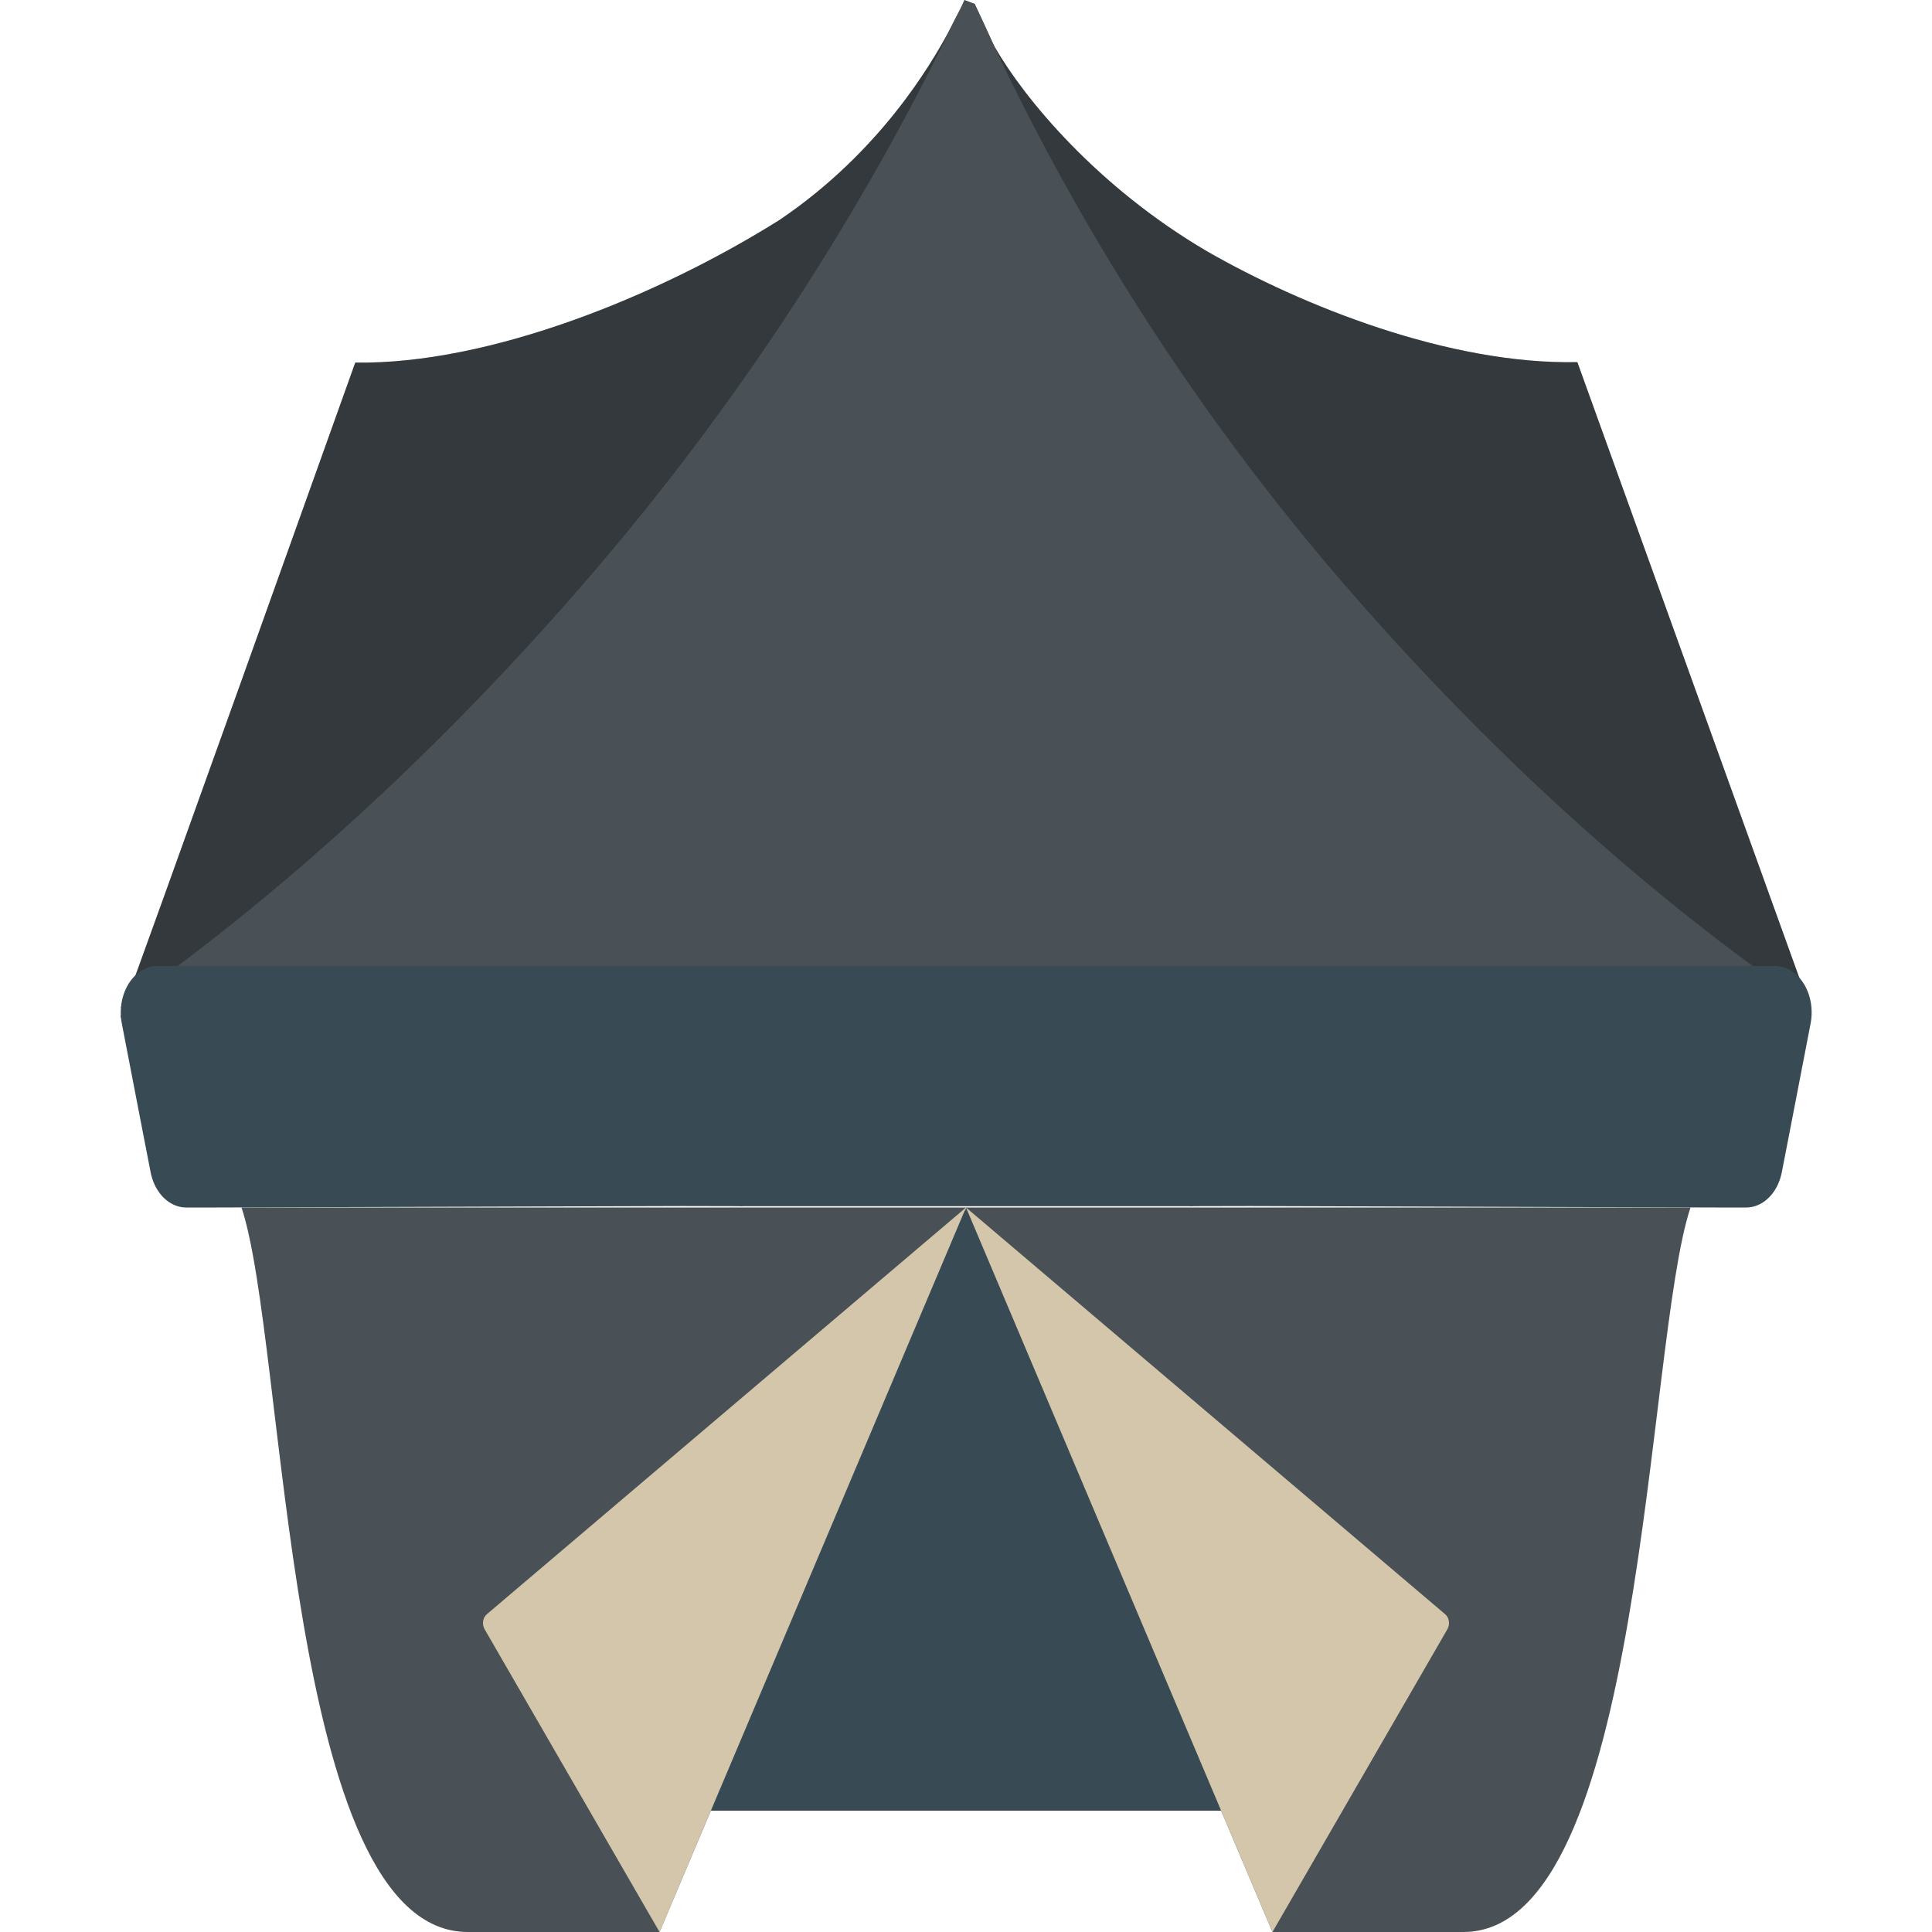 <svg xmlns="http://www.w3.org/2000/svg" xmlns:xlink="http://www.w3.org/1999/xlink" width="16" height="16" version="1.1">
 <g transform="translate(0,-1036.362)">
  <g style="fill:none" transform="matrix(-1.983,0,0,1.948,52.492,1032.967)">
   <use width="100%" height="100%" x="0" y="0" xlink:href="#path-2"/>
   <use style="fill:#d3c6aa" width="100%" height="100%" x="0" y="0" xlink:href="#path-2"/>
  </g>
  <path style="fill:#495156;fill-rule:evenodd" d="m 7.986,1036.366 c -0.022,0.05 -0.049,0.103 -0.076,0.153 -0.019,0.04 -0.045,0.086 -0.065,0.127 -0.137,0.248 -0.555,0.974 -1.39,1.538 -0.996,0.625 -2.395,1.197 -3.513,1.181 0,0 -1.836,5.14 -1.909,5.315 -0.011,0.01 -0.022,0.018 -0.033,0.025 l 0.025,0 c -7.478e-4,0 -0.025,0.074 -0.025,0.074 l 0.005,0.018 0.005,0 c 0.039,-0.028 0.081,-0.062 0.121,-0.092 l 13.807,0 c 0.021,0.015 0.042,0.031 0.063,0.046 l 0,-0.011 -0.013,-0.037 0.013,0 c -0.005,0 -0.011,-0.011 -0.017,-0.013 l -1.921,-5.329 c -1.062,0.022 -2.28,-0.466 -3.069,-0.919 -0.911,-0.535 -1.511,-1.265 -1.755,-1.689 -0.006,-0.012 -0.013,-0.026 -0.019,-0.039 -0.049,-0.108 -0.099,-0.216 -0.148,-0.32 -0.031,-0.01 -0.059,-0.023 -0.086,-0.032 z"/>
  <path style="fill-rule:evenodd;opacity:0.3" d="m 7.986,1036.366 c -0.022,0.05 -0.049,0.103 -0.076,0.153 -0.019,0.04 -0.045,0.086 -0.065,0.127 -0.137,0.248 -0.555,0.974 -1.39,1.538 -0.996,0.625 -2.395,1.197 -3.513,1.181 0,0 -1.836,5.14 -1.909,5.315 -0.011,0.01 -0.022,0.018 -0.033,0.025 l 0.025,0 c -7.478e-4,0 -0.025,0.074 -0.025,0.074 l 0.005,0.018 0.005,0 c 0.039,-0.028 0.081,-0.062 0.121,-0.092 l 13.807,0 c 0.021,0.015 0.042,0.031 0.063,0.046 l 0,-0.011 -0.013,-0.037 0.013,0 c -0.005,0 -0.011,-0.011 -0.017,-0.013 l -1.921,-5.329 c -1.062,0.022 -2.28,-0.466 -3.069,-0.919 -0.911,-0.535 -1.511,-1.265 -1.755,-1.689 -0.006,-0.012 -0.013,-0.026 -0.019,-0.039 -0.049,-0.108 -0.099,-0.216 -0.148,-0.32 -0.031,-0.01 -0.059,-0.023 -0.086,-0.032 z"/>
  <path style="fill:#495156;fill-rule:evenodd" d="m 15,1044.705 0,0 c -1.105,-0.753 -2.407,-1.84 -3.754,-3.373 -1.468,-1.669 -2.416,-3.32 -3.026,-4.614 -0.049,-0.108 -0.099,-0.216 -0.148,-0.32 -0.031,-0.01 -0.058,-0.023 -0.085,-0.031 -0.022,0.05 -0.049,0.104 -0.076,0.153 -0.638,1.321 -1.616,2.995 -3.103,4.704 -1.352,1.556 -2.681,2.688 -3.808,3.482"/>
  <path style="fill:#384b55;fill-rule:evenodd" d="m 1.304,1044.362 a 0.304,0.385 0 0 0 -0.295,0.477 l 0.178,0.921 0.06,0.308 a 0.304,0.385 0 0 0 0.295,0.294 l 0.254,0 a 0.304,0.385 0 0 0 7.583e-4,0 l 3.847,-0.012 a 0.304,0.385 0 0 0 0.014,0 l 0.459,10e-4 a 0.304,0.385 0 0 0 0.043,0 l 0.271,0 1.571,0 1.571,0 0.271,0 a 0.304,0.385 0 0 0 0.043,0 l 0.459,-10e-4 a 0.304,0.385 0 0 0 0.014,0 l 3.847,0.012 a 0.304,0.385 0 0 1 7.77e-4,0 l 0.254,0 a 0.304,0.385 0 0 0 0.295,-0.294 l 0.06,-0.308 0.178,-0.921 a 0.304,0.385 0 0 0 -0.295,-0.477 l -4.667,0 -4.059,0 -4.667,0 z"/>
  <polygon style="fill:#384b55;fill-rule:evenodd" transform="matrix(0.877,0,0,0.74,0.919,1046.362)" points="11.5 6.75 4.66 6.75 8.08 0"/>
  <path style="fill:#495156;fill-rule:evenodd" d="m 5.462,1052.362 2.538,-6 2.538,6 1.581,0 c 1.506,0 1.506,-4.875 1.881,-6 l -12,0 c 0.375,1.125 0.358,5.998 1.873,6 z"/>
  <path style="fill:#d3c6aa;fill-rule:evenodd" d="m 5.462,1052.362 -1.449,-2.508 c -0.023,-0.04 -0.015,-0.095 0.018,-0.123 0,0 1.354,-1.15 2.032,-1.725 0.087,-0.074 1.937,-1.644 1.937,-1.644 l -2.538,6 z"/>
  <path style="fill:#d3c6aa;fill-rule:evenodd" d="m 10.538,1052.362 1.449,-2.508 c 0.023,-0.04 0.015,-0.095 -0.018,-0.123 0,0 -1.354,-1.15 -2.032,-1.725 C 9.85,1047.932 8,1046.362 8,1046.362 l 2.538,6 z"/>
 </g>
</svg>
